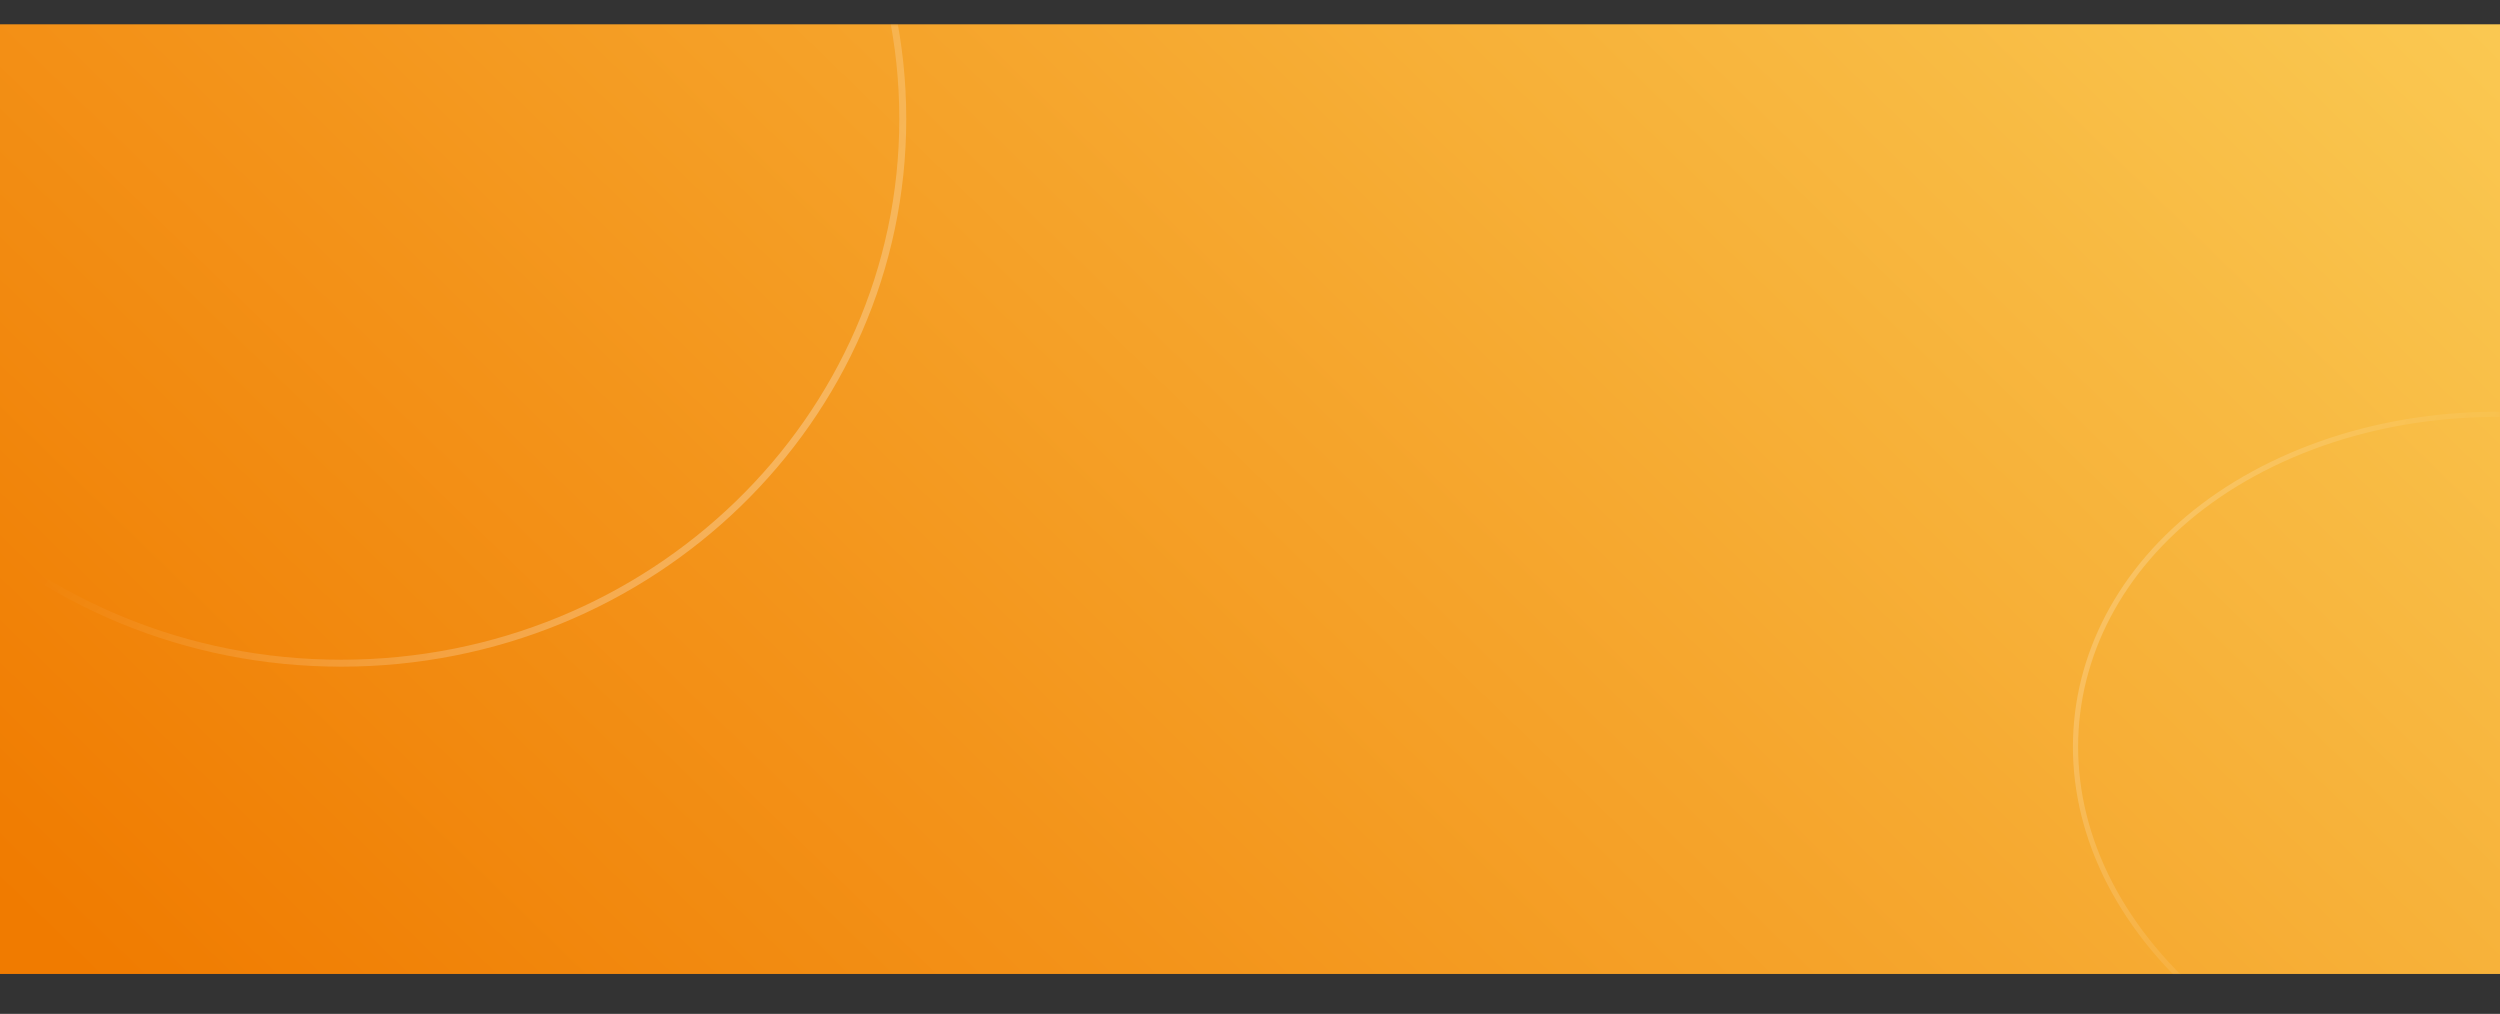 <svg width="1440" height="584" viewBox="0 0 1440 584" fill="none" xmlns="http://www.w3.org/2000/svg">
<rect x="0" y="0" width="1440" height="584" fill="#333333" stroke="none"/>
<rect width="1440" height="547" transform="matrix(1 0 0 -1 0 561)" fill="url(#paint0_linear_47_284)"/>
<mask id="mask0_47_284" style="mask-type:alpha" maskUnits="userSpaceOnUse" x="0" y="14" width="1440" height="547">
<rect x="1439.29" y="560.288" width="1438.58" height="545.575" transform="rotate(180 1439.29 560.288)" fill="#DA879A" stroke="url(#paint1_linear_47_284)" stroke-width="1.425"/>
</mask>
<g mask="url(#mask0_47_284)">
<path d="M-127 68.5C-127 -104.583 17.777 -245 196.5 -245C375.223 -245 520 -104.583 520 68.5C520 241.583 375.223 382 196.5 382C17.777 382 -127 241.583 -127 68.5Z" stroke="url(#paint2_linear_47_284)" stroke-opacity="0.36" stroke-width="4"/>
<path d="M1675.39 347.244C1749.5 446.579 1710.78 569.73 1588.56 622.225C1466.35 674.721 1307.24 636.54 1233.13 537.205C1159.01 437.869 1197.73 314.718 1319.95 262.223C1442.17 209.728 1601.27 247.908 1675.39 347.244Z" stroke="url(#paint3_linear_47_284)" stroke-opacity="0.24" stroke-width="3"/>
</g>
<defs>
<linearGradient id="paint0_linear_47_284" x1="81.931" y1="-34.841" x2="1025.69" y2="939.342" gradientUnits="userSpaceOnUse">
<stop stop-color="#F07B00"/>
<stop offset="1" stop-color="#FAC851"/>
</linearGradient>
<linearGradient id="paint1_linear_47_284" x1="1402.76" y1="525.836" x2="2515.38" y2="1625.77" gradientUnits="userSpaceOnUse">
<stop stop-color="white"/>
<stop offset="0.448" stop-color="white" stop-opacity="0"/>
<stop offset="1" stop-color="white"/>
</linearGradient>
<linearGradient id="paint2_linear_47_284" x1="490.398" y1="353.369" x2="200.599" y2="114.817" gradientUnits="userSpaceOnUse">
<stop stop-color="white"/>
<stop offset="1" stop-color="white" stop-opacity="0"/>
</linearGradient>
<linearGradient id="paint3_linear_47_284" x1="1169.04" y1="360.28" x2="1379.85" y2="454.599" gradientUnits="userSpaceOnUse">
<stop stop-color="white"/>
<stop offset="1" stop-color="white" stop-opacity="0"/>
</linearGradient>
</defs>
</svg>
